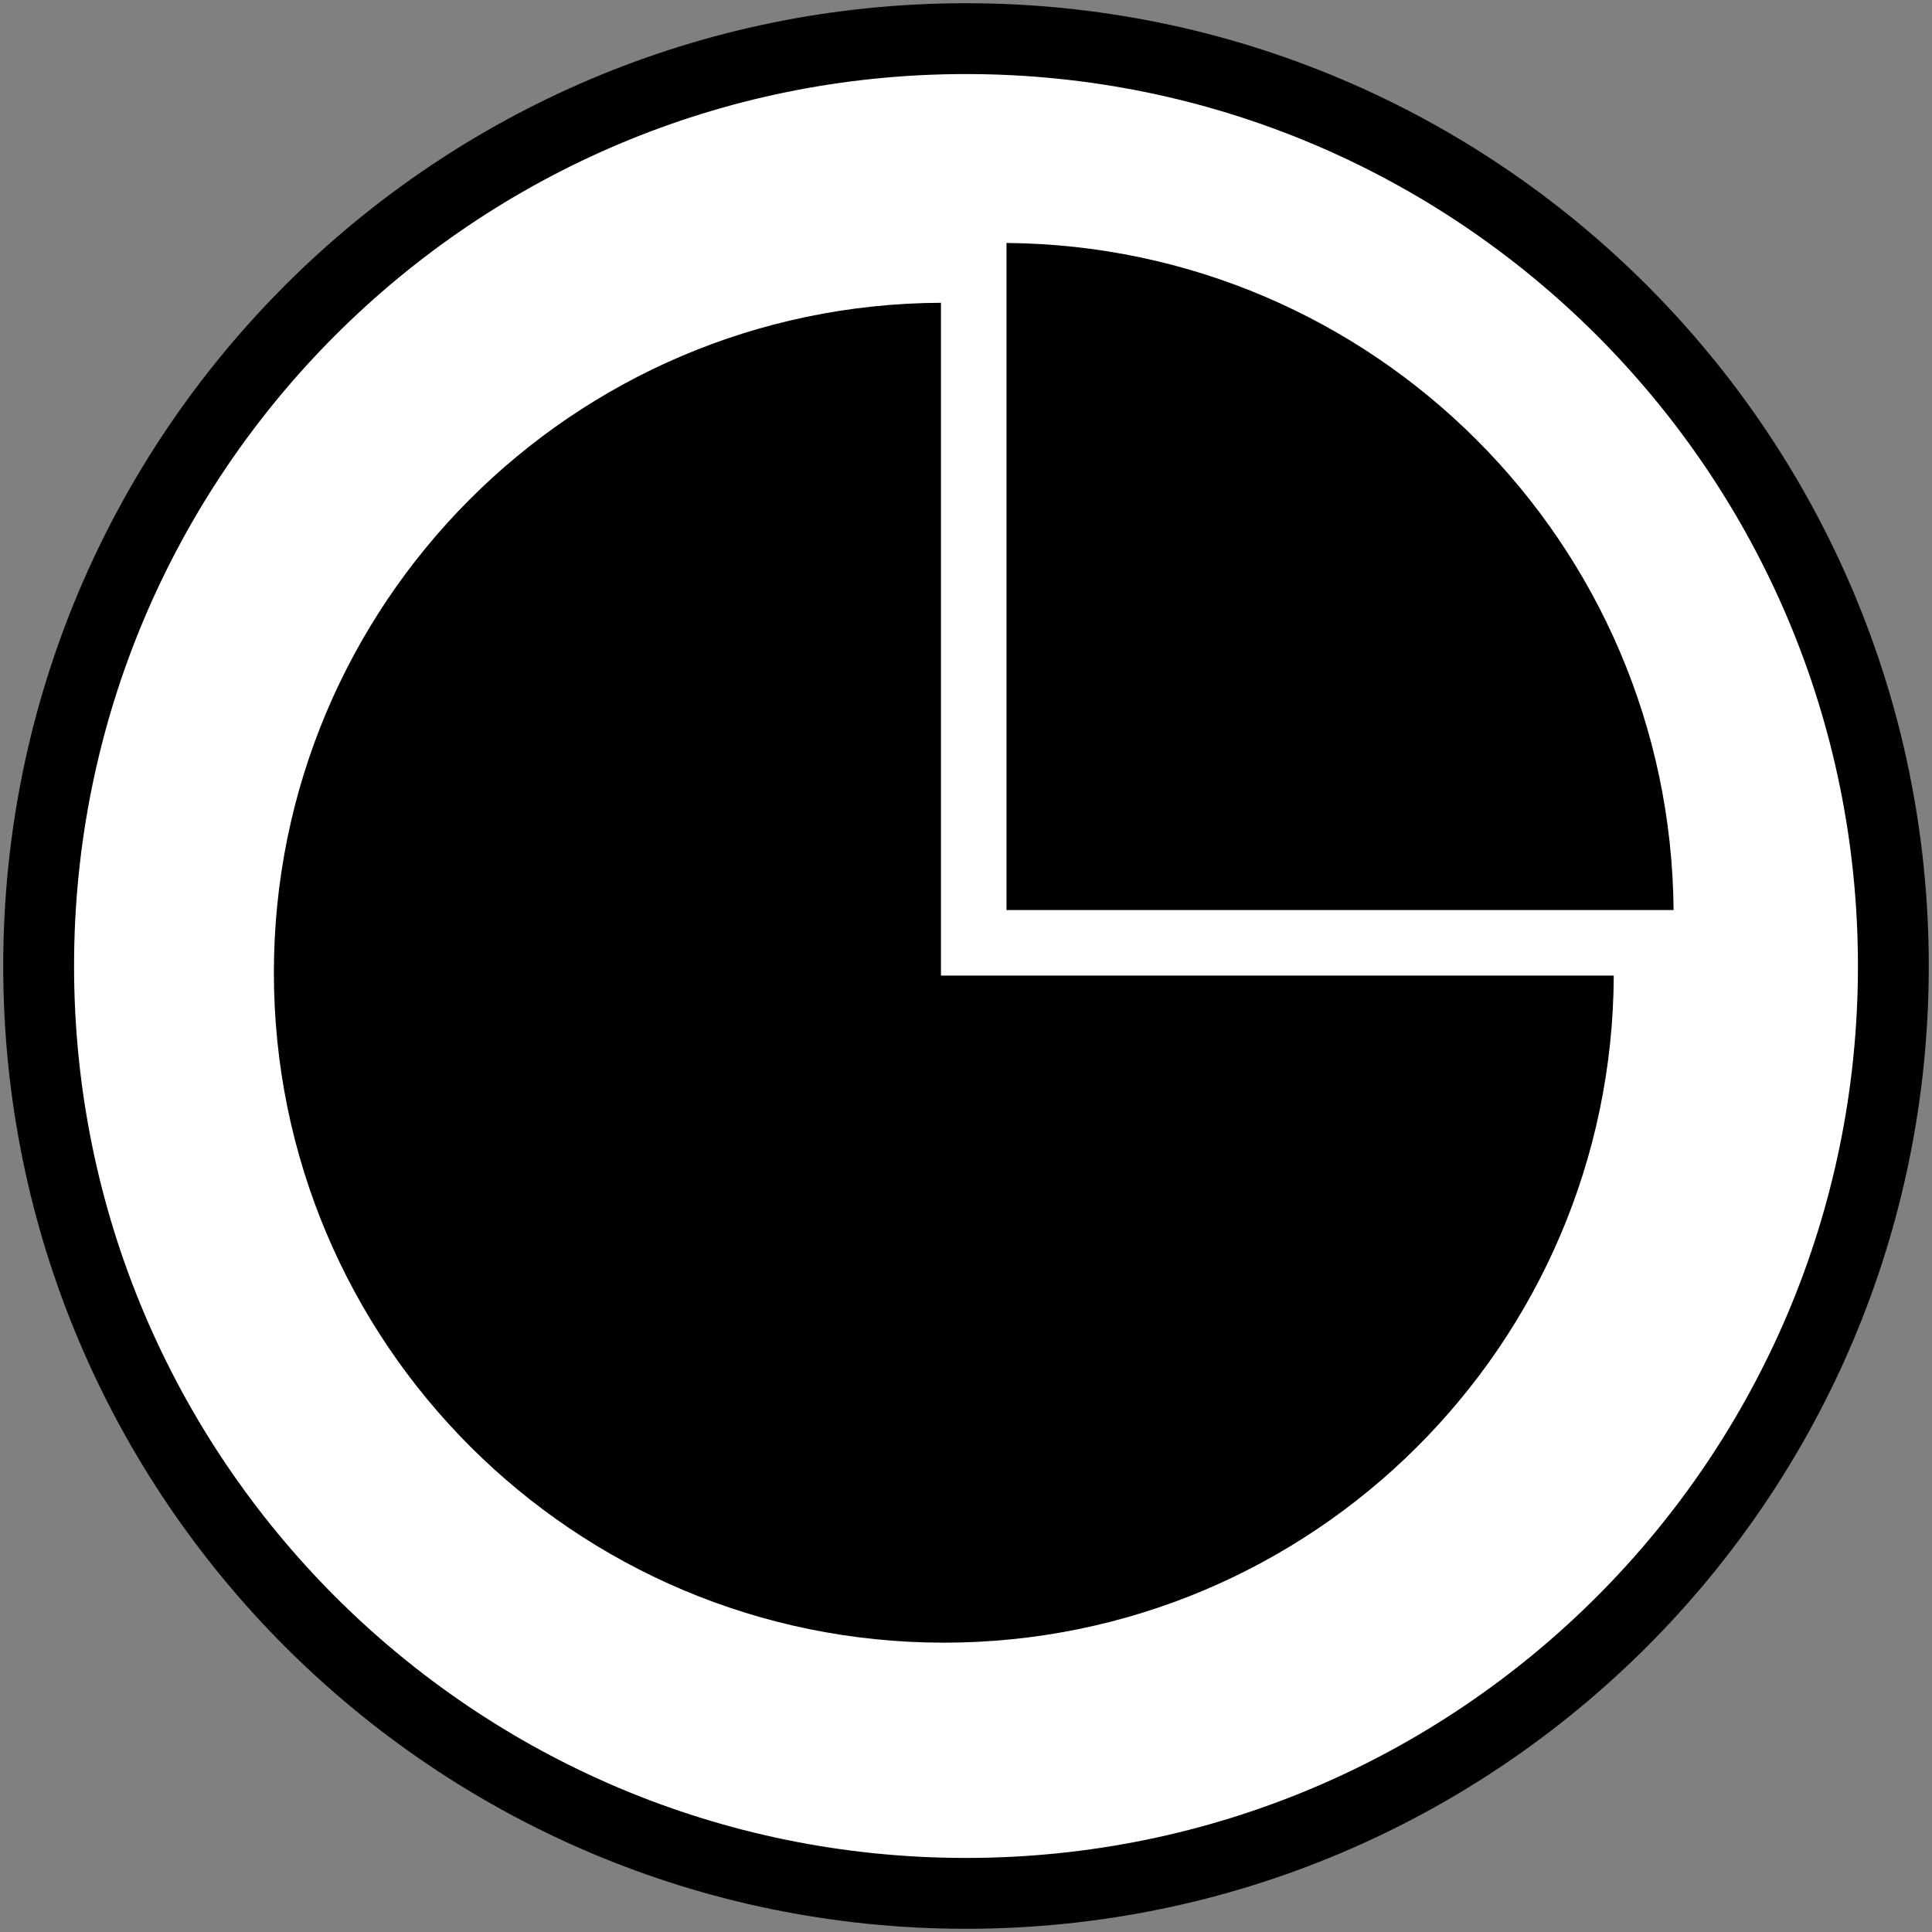 <svg width="125" height="125" xmlns="http://www.w3.org/2000/svg" xmlns:xlink="http://www.w3.org/1999/xlink" xml:space="preserve" overflow="hidden"><rect width="100%" height="100%" fill="#808080" stroke="none"/><g transform="translate(-2619 -1130)"><path d="M2621.5 1192.5C2621.5 1159.36 2648.36 1132.5 2681.5 1132.5 2714.64 1132.5 2741.5 1159.36 2741.5 1192.5 2741.5 1225.64 2714.64 1252.5 2681.5 1252.5 2648.36 1252.5 2621.5 1225.64 2621.5 1192.5Z" stroke="#000000" stroke-width="4.583" stroke-miterlimit="8" fill="#FFFFFF" fill-rule="evenodd"/><g><g><g><path d="M2679.88 1193.12 2723.41 1193.12C2723.31 1216.97 2703.94 1236.28 2680.07 1236.28 2656.13 1236.28 2636.72 1216.87 2636.72 1192.93 2636.72 1169.06 2656.03 1149.69 2679.88 1149.59ZM2727.28 1188.88C2727.09 1165.12 2707.88 1145.91 2684.12 1145.72L2684.12 1188.88Z"/></g></g></g></g></svg>